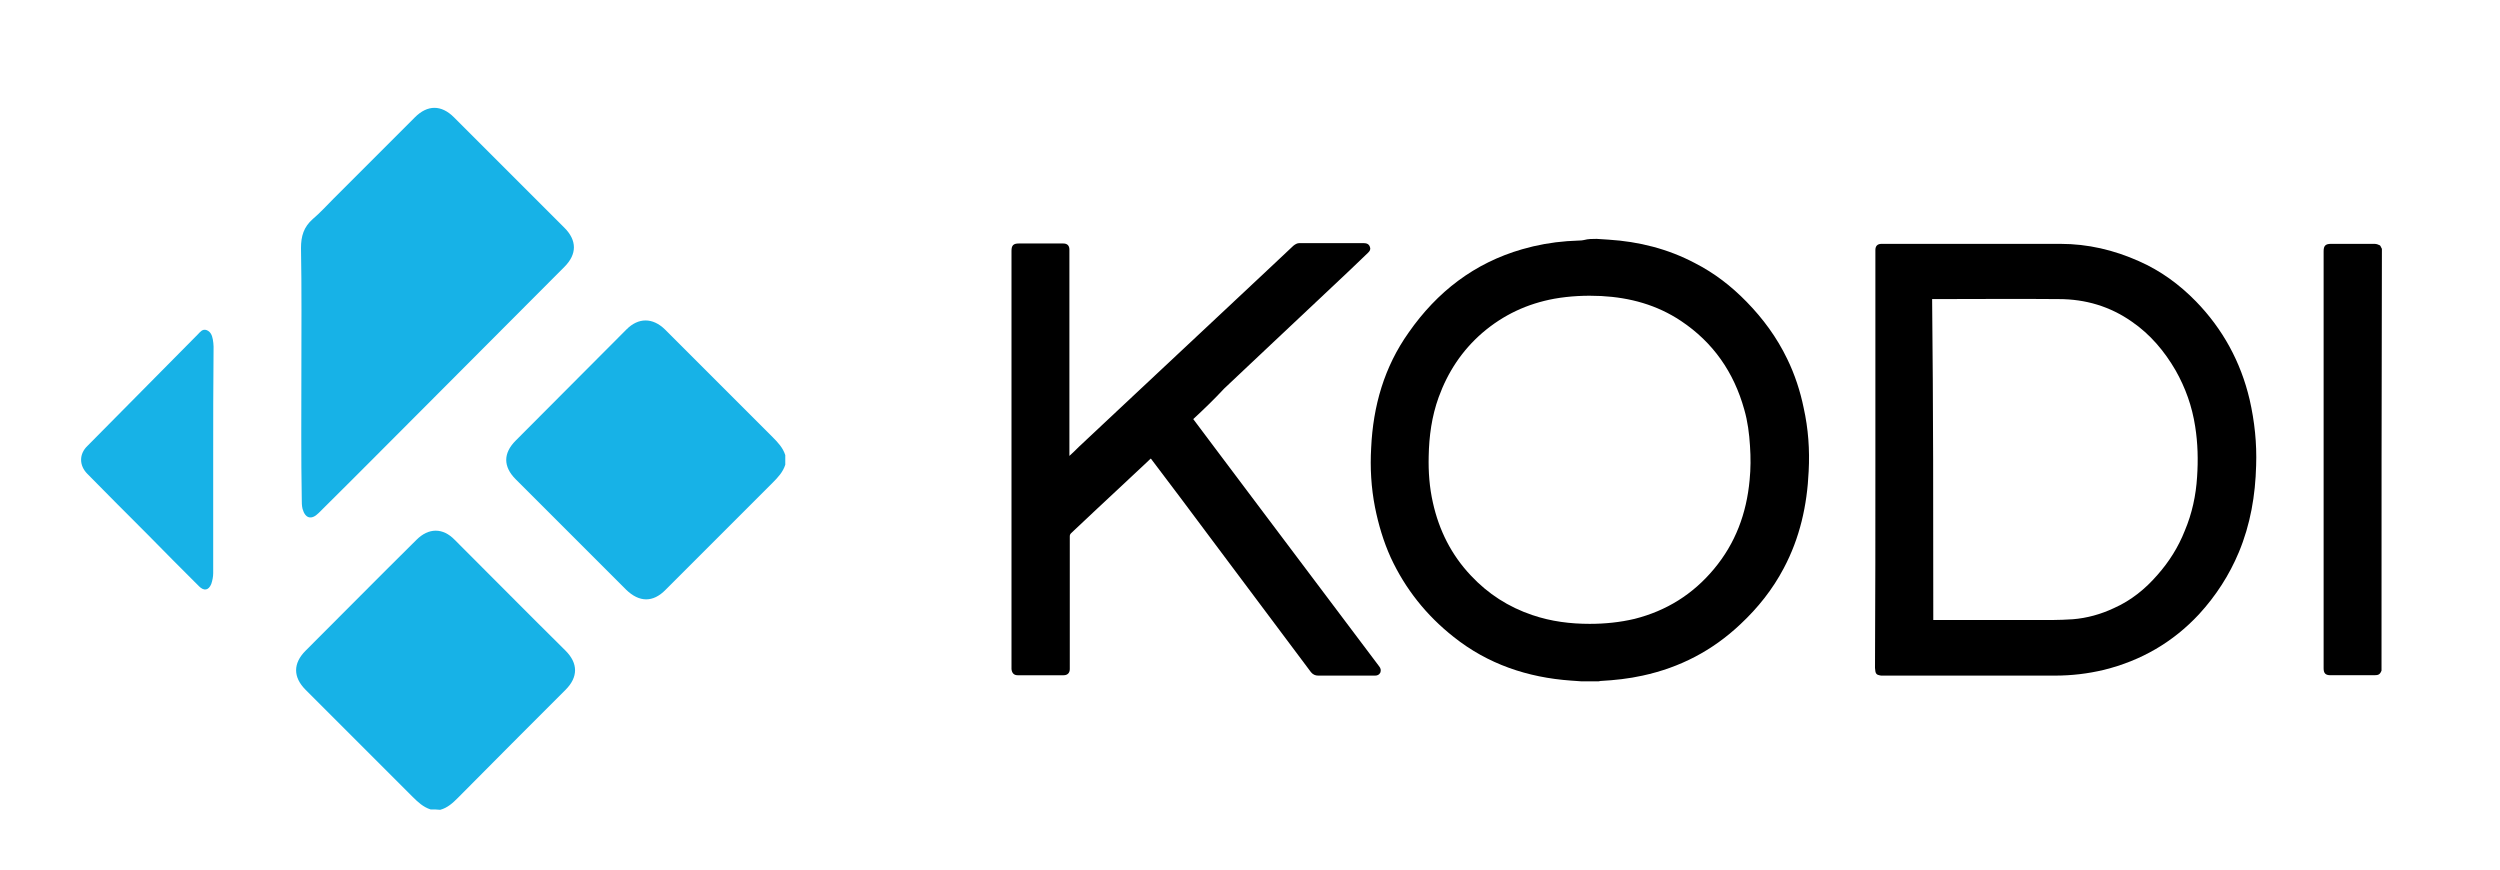 <?xml version="1.0" encoding="utf-8"?>
<!-- Generator: Adobe Illustrator 21.1.0, SVG Export Plug-In . SVG Version: 6.00 Build 0)  -->
<svg version="1.1" id="layer" xmlns="http://www.w3.org/2000/svg" xmlns:xlink="http://www.w3.org/1999/xlink" x="0px" y="0px"
	 viewBox="0 0 652 227" enable-background="new 0 0 652 227" xml:space="preserve">
<path d="M416.4,62.3c1,0.1,2.1,0.1,3.1,0.2c7.9,0.5,15.5,2.4,22.5,6.1c5.1,2.6,9.5,6,13.5,10.1c4.3,4.4,7.9,9.3,10.6,14.9
	c2,4.1,3.4,8.4,4.3,12.8c1.2,5.4,1.6,10.9,1.3,16.5c-0.4,8.9-2.3,17.4-6.5,25.3c-2.9,5.5-6.7,10.3-11.3,14.6
	c-7.3,6.9-15.8,11.3-25.5,13.4c-3.6,0.8-7.3,1.2-11,1.4c-0.2,0-0.3,0.1-0.5,0.1c-1.5,0-2.9,0-4.4,0c-0.9-0.1-1.9-0.1-2.8-0.2
	c-11.3-0.8-21.7-4.3-30.6-11.4c-7.1-5.6-12.6-12.5-16.4-20.7c-1.9-4.2-3.2-8.6-4.1-13.1c-1-5.1-1.3-10.3-1-15.5
	c0.5-10.9,3.4-21.1,9.8-30.1c7.4-10.6,17.1-18.1,29.6-21.7c3.8-1.1,7.7-1.8,11.7-2.1c1.3-0.1,2.5-0.1,3.8-0.2c0.2,0,0.4-0.1,0.6-0.1
	C414.2,62.3,415.3,62.3,416.4,62.3z M414.6,162.7c4,0,7.9-0.4,11.7-1.3c8.3-2.1,15.2-6.4,20.7-13c5.6-6.7,8.5-14.5,9.3-23.2
	c0.3-3,0.3-5.9,0.1-8.9c-0.2-3.2-0.6-6.4-1.5-9.5c-2.7-9.7-8.1-17.5-16.5-23.1c-6.3-4.2-13.3-6.1-20.8-6.5c-4.1-0.2-8.2,0-12.2,0.7
	c-7.1,1.3-13.3,4.2-18.8,8.9c-5.3,4.6-9,10.2-11.4,16.8c-1.8,5-2.5,10.1-2.6,15.4c-0.1,4.1,0.2,8.1,1.1,12.1
	c1.6,7.2,4.8,13.6,9.9,19c4.5,4.8,9.8,8.2,16,10.3C404.6,162.1,409.6,162.7,414.6,162.7z"/>
<path d="M621.1,174.9c-0.4,1-0.8,1.2-1.9,1.2c-3.8,0-7.6,0-11.4,0c-1.3,0-1.8-0.5-1.8-1.8c0-36.3,0-72.5,0-108.8
	c0-1.4,0.5-1.9,1.9-1.9c3.8,0,7.6,0,11.4,0c0.5,0,1,0.2,1.4,0.4c0.2,0.2,0.3,0.6,0.5,0.9C621.1,101.6,621.1,138.3,621.1,174.9z"/>
<path d="M311.2,109.3c1.9,2.5,3.8,5.1,5.7,7.6c4,5.4,8.1,10.7,12.1,16.1c5.2,6.9,10.4,13.8,15.5,20.6c5.1,6.7,10.1,13.5,15.2,20.2
	c0.4,0.5,0.5,1,0.3,1.6c-0.3,0.6-0.8,0.8-1.4,0.8c-0.3,0-0.6,0-0.8,0c-4.7,0-9.4,0-14,0c-0.8,0-1.4-0.3-1.9-0.9
	c-8.8-11.8-17.7-23.6-26.5-35.4c-5-6.7-10-13.4-15.1-20.1c0-0.1-0.1-0.1-0.2-0.2c-0.6,0.6-1.2,1.1-1.8,1.7
	c-4.1,3.8-8.1,7.6-12.2,11.4c-2.2,2.1-4.5,4.2-6.7,6.3c-0.3,0.3-0.4,0.5-0.4,0.9c0,11.4,0,22.8,0,34.2c0,0.1,0,0.3,0,0.4
	c0,1-0.6,1.6-1.6,1.6c-4,0-8,0-12,0c-1,0-1.5-0.6-1.6-1.6c0-0.1,0-0.2,0-0.4c0-36.2,0-72.4,0-108.6v-0.1c0-1.4,0.5-1.9,1.9-1.9
	c3.6,0,7.3,0,10.9,0c0.2,0,0.5,0,0.7,0c1.1,0,1.6,0.6,1.6,1.6c0,0.2,0,0.3,0,0.5c0,17.5,0,35.1,0,52.6c0,0.2,0,0.4,0,0.7
	c0.9-0.8,1.7-1.6,2.5-2.4c4.8-4.5,9.6-9,14.4-13.5c6.3-5.9,12.6-11.8,18.9-17.7c5.3-5,10.6-9.9,15.9-14.9c2.2-2.1,4.5-4.2,6.7-6.3
	c0.5-0.4,1-0.7,1.6-0.7c5.6,0,11.2,0,16.7,0c0.9,0,1.5,0.3,1.7,1.1c0.2,0.6-0.1,1-0.5,1.4c-1.6,1.5-3.2,3.1-4.8,4.6
	c-2.9,2.7-5.7,5.4-8.6,8.1c-4,3.7-7.9,7.5-11.9,11.2c-4.1,3.8-8.1,7.7-12.2,11.5C316.7,104.1,314,106.7,311.2,109.3z"/>
<path d="M489.1,119.9c0-18.1,0-36.1,0-54.2c0-0.2,0-0.3,0-0.5c0-1,0.5-1.6,1.6-1.6c0.1,0,0.1,0,0.2,0c15.5,0,31,0,46.5,0
	c7.1,0,13.9,1.6,20.4,4.5c5.7,2.5,10.6,6.1,14.9,10.5c7,7.2,11.7,15.8,14,25.6c1.3,5.7,1.9,11.4,1.7,17.2
	c-0.2,7.8-1.5,15.4-4.5,22.6c-2.5,6-6,11.4-10.4,16.2c-6.8,7.3-15.1,12.1-24.8,14.5c-4.2,1-8.4,1.5-12.8,1.5c-15,0-30,0-45,0
	c-0.3,0-0.5,0-0.8-0.1c-0.6-0.1-0.9-0.4-1-1c0-0.3-0.1-0.6-0.1-0.9C489.1,156.2,489.1,138,489.1,119.9z M504.2,161.7
	c0.3,0,0.5,0,0.7,0c10.1,0,20.2,0,30.3,0c1.8,0,3.6-0.1,5.4-0.2c3.7-0.3,7.3-1.3,10.7-2.9c4.5-2,8.2-5,11.4-8.7
	c3-3.4,5.4-7.2,7.1-11.5c1.9-4.5,2.9-9.2,3.2-14c0.3-4.4,0.2-8.8-0.5-13.2c-0.8-5.2-2.5-10-5.1-14.6c-2.9-5-6.6-9.4-11.4-12.7
	c-5.7-4-12.1-5.9-19.1-5.9c-10.8-0.1-21.6,0-32.4,0c-0.2,0-0.4,0-0.6,0C504.2,106,504.2,133.8,504.2,161.7z"/>
<path fill="#17B2E7" d="M204.8,121.2c-0.6,1.9-1.9,3.3-3.3,4.7c-9.3,9.3-18.6,18.6-27.9,27.9c-3.3,3.4-6.9,3.3-10.3,0
	c-9.6-9.6-19.2-19.2-28.8-28.8c-3.3-3.3-3.3-6.8,0-10.1c9.6-9.7,19.3-19.3,28.9-29c3.1-3.1,6.8-3.1,10,0
	c9.4,9.4,18.7,18.7,28.1,28.1c1.4,1.4,2.7,2.8,3.3,4.7C204.8,119.5,204.8,120.3,204.8,121.2z"/>
<path fill="#17B2E7" d="M112.3,211.1c-1.9-0.6-3.3-1.9-4.7-3.3c-9.3-9.3-18.6-18.6-27.9-27.9c-3.3-3.3-3.3-6.9,0-10.2
	c9.6-9.6,19.2-19.3,28.9-28.9c3.2-3.2,6.9-3.2,10,0c9.6,9.6,19.2,19.3,28.9,28.9c3.3,3.3,3.3,6.9,0,10.2
	c-9.4,9.4-18.8,18.8-28.1,28.2c-1.3,1.3-2.7,2.6-4.6,3.1C114,211.1,113.2,211.1,112.3,211.1z"/>
<path fill="#17B2E7" d="M78.6,96.8c0-10.7,0.1-21.4-0.1-32.1c0-3.1,0.7-5.5,3.1-7.6c1.9-1.6,3.6-3.5,5.4-5.3
	c7.1-7.1,14.1-14.1,21.2-21.2c3.3-3.3,6.9-3.3,10.2,0c9.6,9.6,19.2,19.2,28.8,28.8c3.3,3.3,3.3,6.9,0,10.2
	c-11.3,11.4-22.7,22.7-34,34.1c-10,10-20,20.1-30.1,30.1c-1.9,1.9-3.5,1.4-4.2-1.1c-0.2-0.8-0.2-1.7-0.2-2.5
	C78.5,119.1,78.6,108,78.6,96.8z"/>
<path fill="#17B2E7" d="M55.6,120c0,9.8,0,19.7,0,29.5c0,0.9-0.2,1.9-0.5,2.8c-0.7,1.7-1.9,1.9-3.2,0.6c-4.5-4.5-9-9-13.5-13.6
	c-5.2-5.2-10.4-10.4-15.6-15.7c-2.2-2.2-2.2-5.2,0-7.3c9.6-9.7,19.2-19.4,28.8-29.1c0.6-0.6,1.2-1.5,2.3-1.1c1,0.4,1.4,1.3,1.6,2.4
	c0.1,0.6,0.2,1.3,0.2,1.9C55.6,100.3,55.6,110.2,55.6,120L55.6,120z"/>
</svg>
